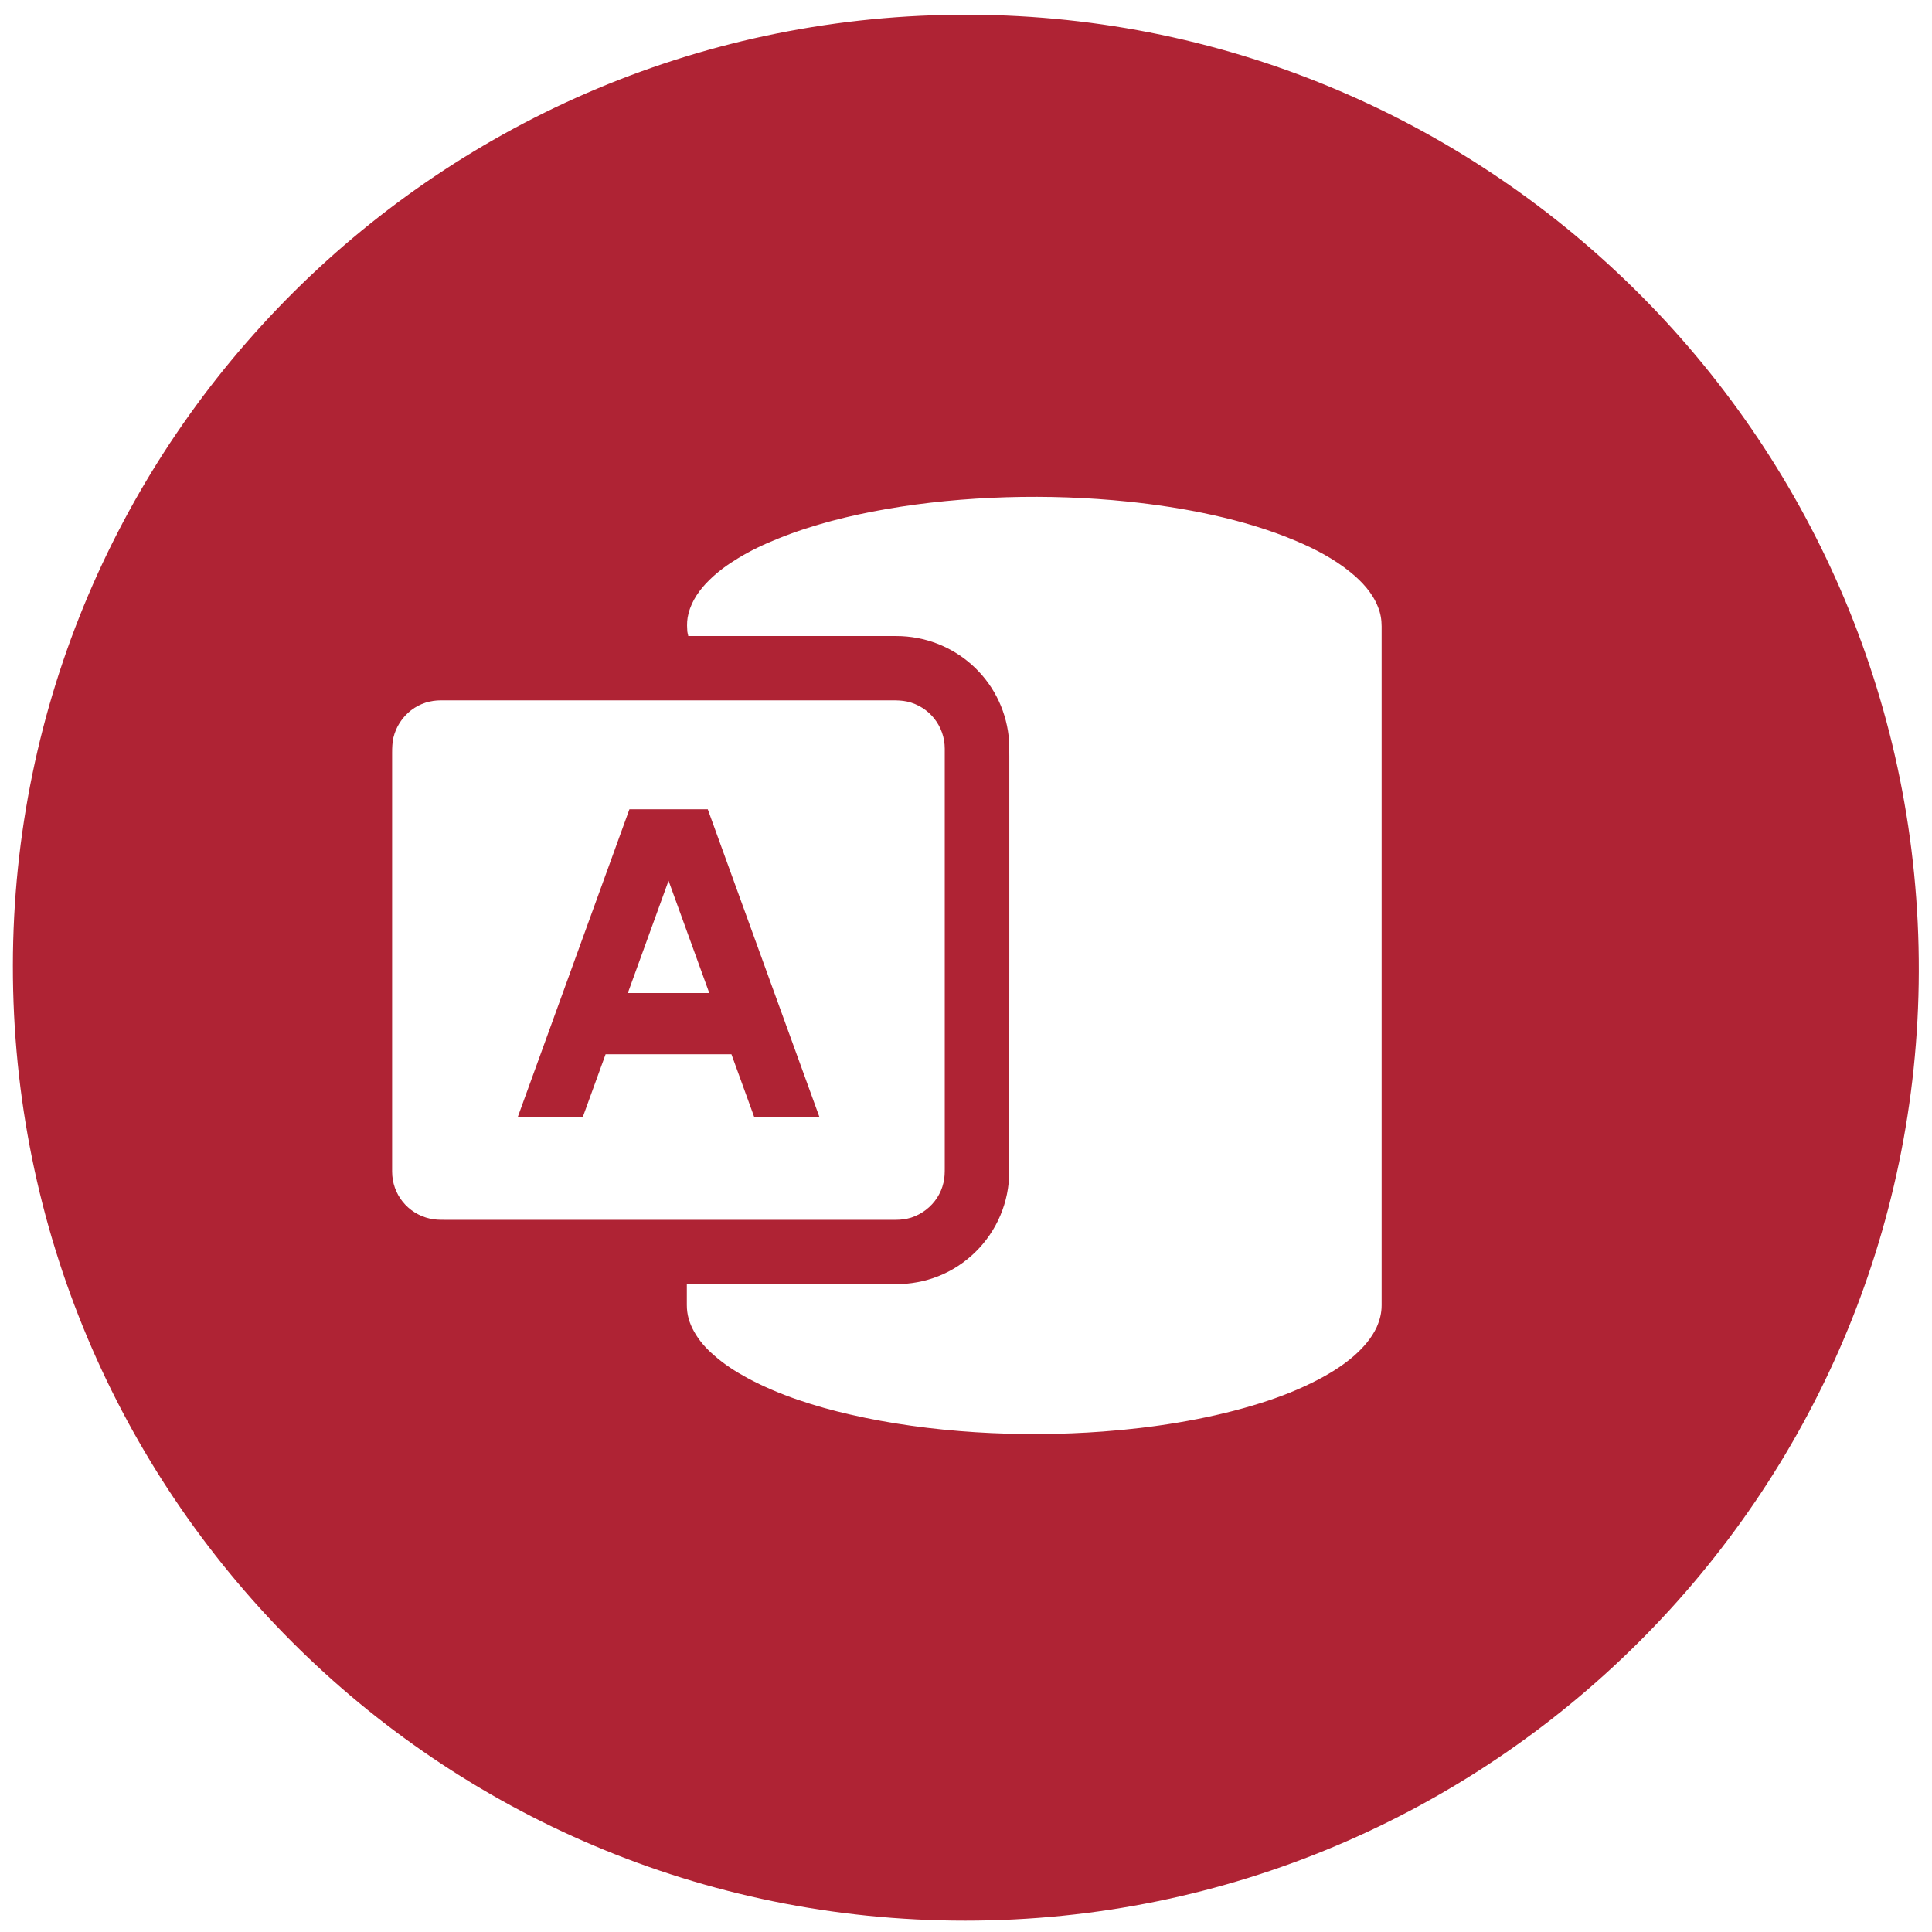 <?xml version="1.0" encoding="utf-8"?>
<!-- Generator: Adobe Illustrator 16.0.0, SVG Export Plug-In . SVG Version: 6.00 Build 0)  -->
<!DOCTYPE svg PUBLIC "-//W3C//DTD SVG 1.1//EN" "http://www.w3.org/Graphics/SVG/1.1/DTD/svg11.dtd">
<svg version="1.1" id="Solid" xmlns="http://www.w3.org/2000/svg" xmlns:xlink="http://www.w3.org/1999/xlink" x="0px" y="0px"
	 width="24px" height="24px" viewBox="0 0 24 24" enable-background="new 0 0 24 24" xml:space="preserve">
<path fill="#AF2334" d="M11.99,23.859c-6.545,0-11.836-5.304-11.83-11.864C0.166,5.472,5.479,0.159,12.043,0.183
	c6.531,0.024,11.811,5.345,11.793,11.886C23.82,18.571,18.516,23.86,11.99,23.859z M12.537,14.553c0,0.379-0.152,0.739-0.424,1.004
	c-0.271,0.263-0.617,0.396-0.992,0.396c-0.318,0-0.639,0-0.957,0c-0.32,0-0.641,0-0.959,0c-0.16,0-0.32,0-0.479,0
	c-0.041,0-0.08,0-0.121,0c-0.02,0-0.039,0-0.059,0c-0.004,0-0.006,0-0.008,0s-0.006-0.001-0.006,0.002c0,0.006,0,0.01,0,0.016
	c0,0.01,0,0.02,0,0.029c0,0.04,0,0.08,0,0.12c0,0.021,0,0.04,0,0.06c0,0.01,0,0.021,0,0.03c0,0.122,0.031,0.226,0.09,0.331
	c0.064,0.115,0.148,0.209,0.248,0.295c0.127,0.113,0.268,0.203,0.416,0.283c0.391,0.211,0.844,0.354,1.271,0.452
	c0.994,0.23,2.129,0.288,3.143,0.212c0.611-0.045,1.262-0.145,1.854-0.321c0.256-0.076,0.504-0.166,0.742-0.284
	c0.189-0.093,0.365-0.197,0.525-0.336c0.113-0.1,0.217-0.217,0.281-0.356c0.039-0.089,0.061-0.175,0.061-0.272
	c0-0.016,0-0.031,0-0.047c0-0.063,0-0.126,0-0.189c0-0.125,0-0.25,0-0.376c0-0.251,0-0.503,0-0.753c0-1.803,0-3.605,0-5.408
	c0-0.3,0-0.6,0-0.9c0-0.15,0-0.3,0-0.45c0-0.075,0-0.149,0-0.226c0-0.018,0-0.037,0-0.056c0-0.009,0-0.019,0-0.028
	c0-0.086-0.014-0.166-0.047-0.246c-0.068-0.172-0.199-0.312-0.338-0.425c-0.201-0.165-0.443-0.292-0.682-0.392
	c-0.643-0.273-1.408-0.418-2.094-0.488c-0.969-0.1-2.033-0.073-2.994,0.094c-0.447,0.078-0.914,0.193-1.338,0.365
	c-0.176,0.07-0.344,0.149-0.504,0.247C9.037,7.014,8.918,7.1,8.809,7.208c-0.115,0.113-0.215,0.25-0.256,0.413
	c-0.018,0.066-0.021,0.132-0.016,0.2c0,0.016,0.002,0.033,0.006,0.049c0.002,0.01,0.004,0.018,0.006,0.025
	c0,0.002-0.002,0.006,0.002,0.006c0.002,0,0.004,0,0.006,0c0.02,0,0.037,0,0.055,0c0.037,0,0.074,0,0.109,0c0.074,0,0.146,0,0.221,0
	c0.145,0,0.291,0,0.438,0c0.293,0,0.584,0,0.877,0c0.291,0,0.584,0,0.875,0c0.717,0,1.318,0.531,1.398,1.246
	c0.008,0.083,0.008,0.166,0.008,0.248c0,0.056,0,0.111,0,0.166c0,0.111,0,0.223,0,0.333c0,0.222,0,0.444,0,0.666
	c0,0.443,0,0.888,0,1.331C12.537,12.778,12.537,13.666,12.537,14.553z M11.736,9.3c0-0.28-0.193-0.523-0.467-0.585
	C11.205,8.701,11.143,8.7,11.078,8.7c-0.066,0-0.133,0-0.199,0c-0.133,0-0.268,0-0.4,0c-0.533,0-1.066,0-1.6,0
	c-1.068,0-2.135,0-3.201,0c-0.066,0-0.133,0-0.201,0c-0.064,0-0.125,0.009-0.188,0.028C5.156,8.77,5.043,8.858,4.967,8.976
	C4.93,9.034,4.904,9.094,4.887,9.163C4.873,9.225,4.871,9.288,4.871,9.352c0,0.133,0,0.267,0,0.4c0,0.533,0,1.066,0,1.6
	c0,1.067,0,2.135,0,3.201c0,0.281,0.193,0.523,0.469,0.585c0.063,0.015,0.125,0.015,0.189,0.015c0.066,0,0.133,0,0.199,0
	c0.135,0,0.268,0,0.4,0c0.533,0,1.066,0,1.602,0c1.066,0,2.133,0,3.199,0c0.068,0,0.135,0,0.201,0c0.064,0,0.125-0.008,0.188-0.027
	c0.133-0.043,0.248-0.131,0.324-0.248c0.037-0.059,0.063-0.119,0.078-0.186c0.016-0.063,0.016-0.127,0.016-0.19
	c0-0.134,0-0.267,0-0.399c0-0.534,0-1.067,0-1.602C11.736,11.434,11.736,10.368,11.736,9.3z"/>
<path fill="#AF2334" d="M7.523,13.096l-0.285,0.785H6.43l1.389-3.828h0.973l1.389,3.828H9.371l-0.285-0.785H7.523z M8.305,10.941
	l-0.506,1.395h1.012L8.305,10.941z"/>
</svg>
